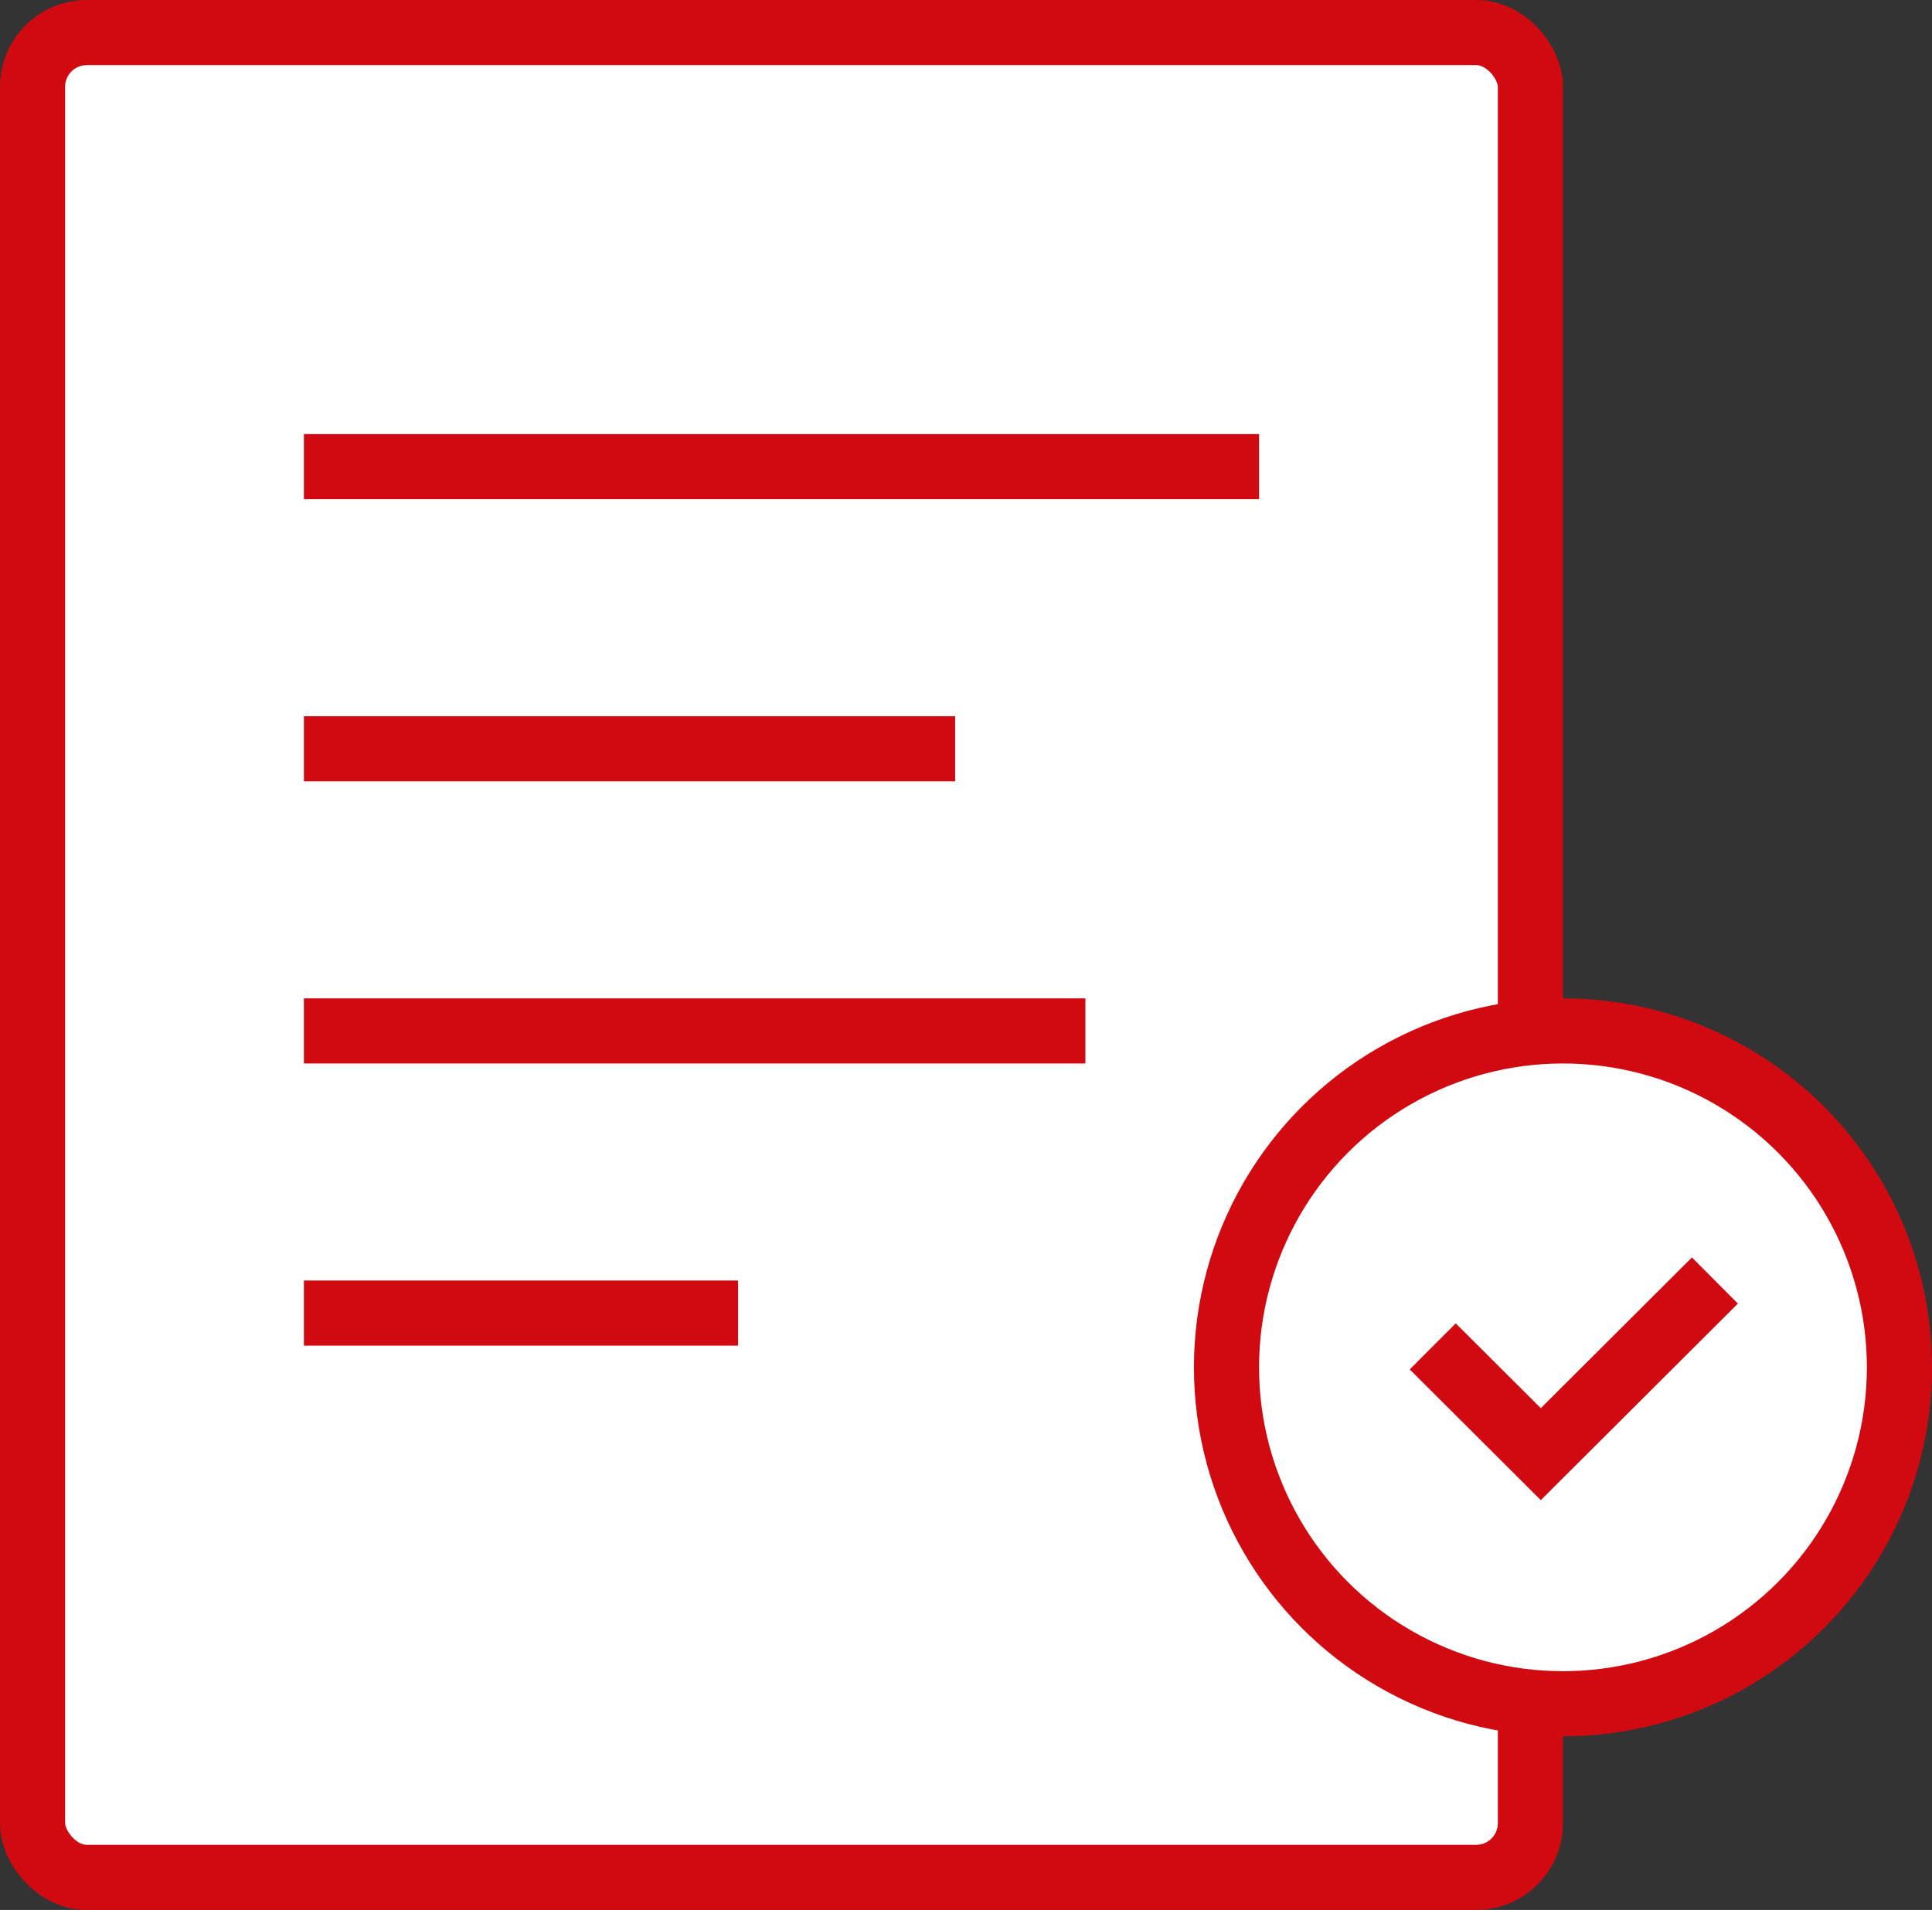<svg width="89" height="88" viewBox="0 0 89 88" fill="none" xmlns="http://www.w3.org/2000/svg">
<rect x="0" y="0" width="89" height="88" fill="#333333" stroke="none"/>
<rect x="1.5" y="1.5" width="69" height="85" rx="2.5" fill="white" stroke="#D00A10" stroke-width="3"/>
<rect x="14" y="20" width="44" height="3" fill="#D00A10"/>
<rect x="14" y="33" width="30" height="3" fill="#D00A10"/>
<rect x="14" y="59" width="20" height="3" fill="#D00A10"/>
<rect x="14" y="46" width="36" height="3" fill="#D00A10"/>
<circle cx="72" cy="63" r="15.5" fill="white" stroke="#D00A10" stroke-width="3"/>
<path d="M66 62.035L70.979 67L79 59" stroke="#D00A10" stroke-width="3"/>
</svg>
